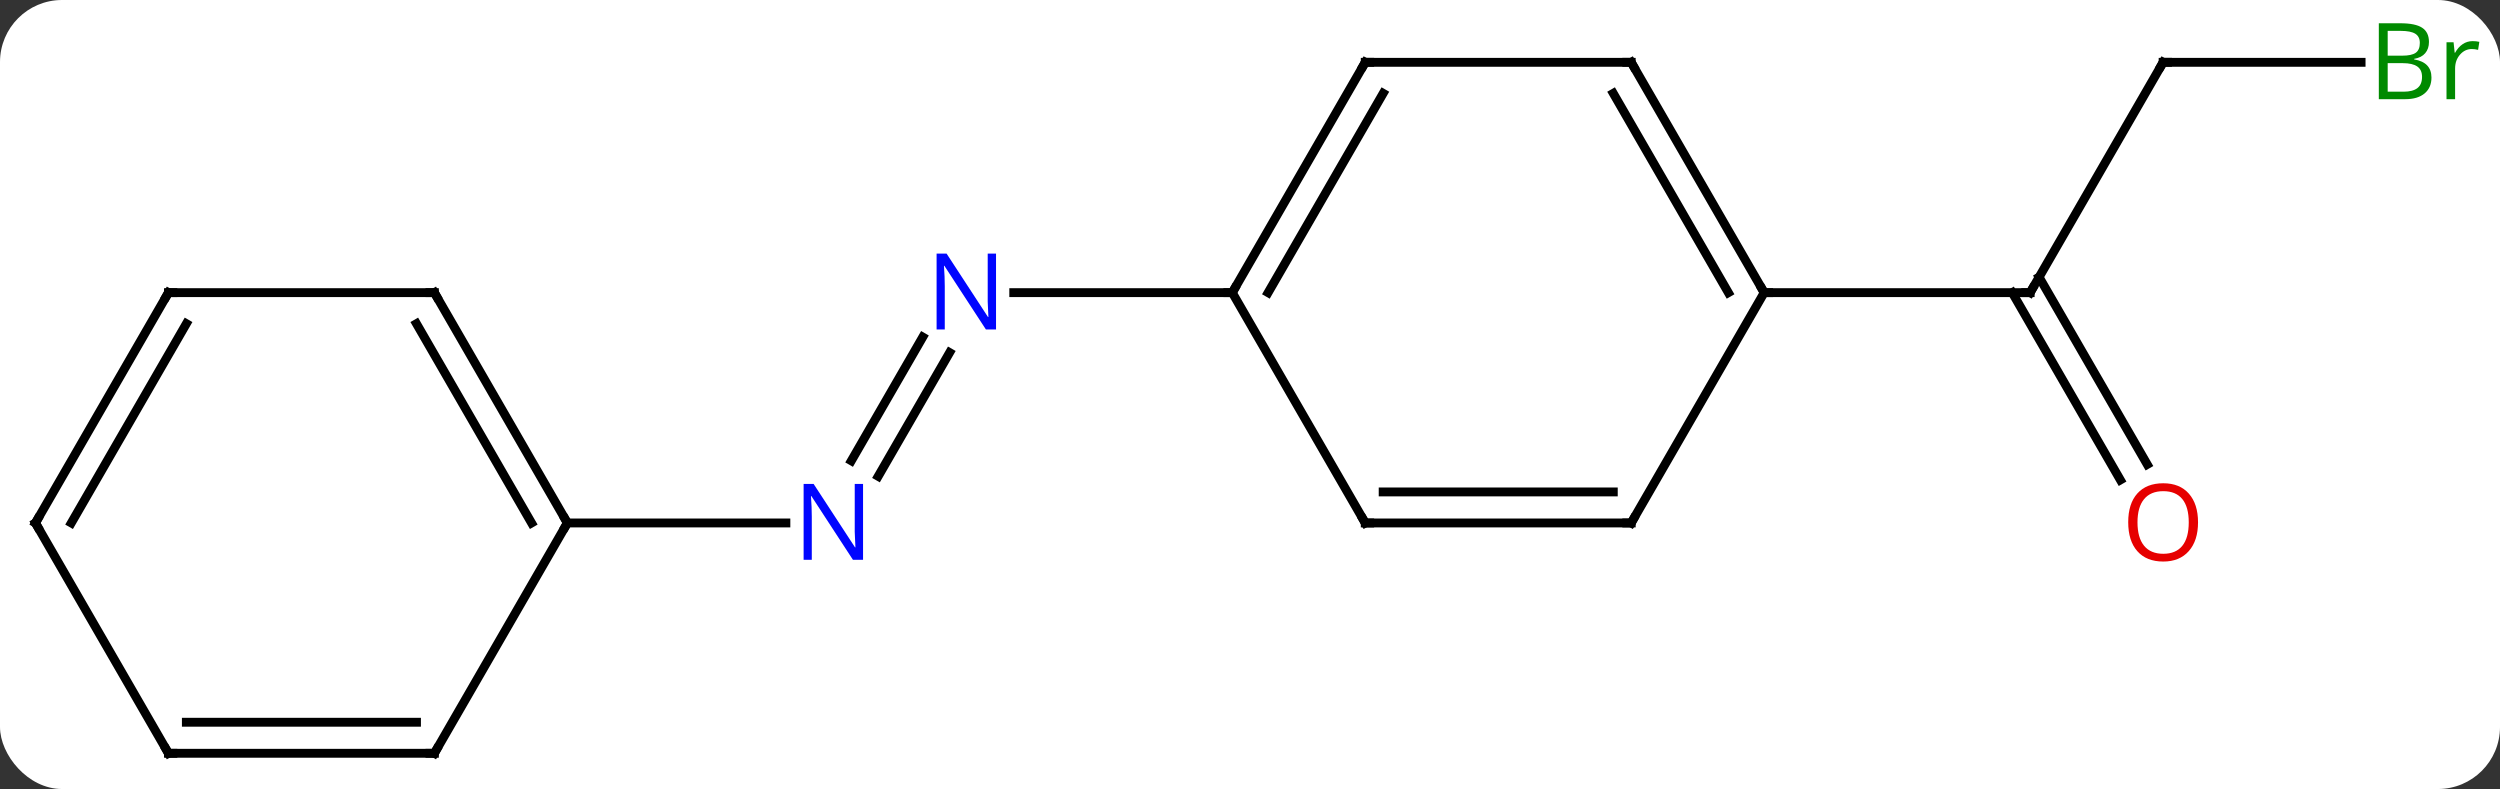 <svg width="282" viewBox="0 0 282 89" style="fill-opacity:1; color-rendering:auto; color-interpolation:auto; text-rendering:auto; stroke:black; stroke-linecap:square; stroke-miterlimit:10; shape-rendering:auto; stroke-opacity:1; fill:black; stroke-dasharray:none; font-weight:normal; stroke-width:1; font-family:'Open Sans'; font-style:normal; stroke-linejoin:miter; font-size:12; stroke-dashoffset:0; image-rendering:auto;" height="89" class="cas-substance-image" xmlns:xlink="http://www.w3.org/1999/xlink" xmlns="http://www.w3.org/2000/svg"><rect x="0" y="0" width="282" height="89" fill="#333333" stroke="none"/><svg class="cas-substance-single-component"><rect y="0" x="0" width="282" stroke="none" ry="7" rx="7" height="89" fill="white" class="cas-substance-group"/><svg y="0" x="0" width="282" viewBox="0 0 282 89" style="fill:black;" height="89" class="cas-substance-single-component-image"><svg><g><g transform="translate(139,46)" style="text-rendering:geometricPrecision; color-rendering:optimizeQuality; color-interpolation:linearRGB; stroke-linecap:butt; image-rendering:optimizeQuality;"><line y2="-38.97" y1="-12.99" x2="105" x1="90" style="fill:none;"/><line y2="8.137" y1="-12.99" x2="100.177" x1="87.979" style="fill:none;"/><line y2="6.387" y1="-14.74" x2="103.209" x1="91.01" style="fill:none;"/><line y2="-12.99" y1="-12.99" x2="60" x1="90" style="fill:none;"/><line y2="-38.97" y1="-38.97" x2="127.331" x1="105" style="fill:none;"/><line y2="5.977" y1="-7.977" x2="-42.971" x1="-34.915" style="fill:none;"/><line y2="7.727" y1="-6.227" x2="-39.94" x1="-31.884" style="fill:none;"/><line y2="-12.99" y1="-12.99" x2="0" x1="-24.648" style="fill:none;"/><line y2="12.99" y1="12.99" x2="-75" x1="-50.352" style="fill:none;"/><line y2="-38.97" y1="-12.99" x2="45" x1="60" style="fill:none;"/><line y2="-35.47" y1="-12.99" x2="42.979" x1="55.959" style="fill:none;"/><line y2="12.99" y1="-12.99" x2="45" x1="60" style="fill:none;"/><line y2="-38.97" y1="-38.97" x2="15" x1="45" style="fill:none;"/><line y2="12.99" y1="12.99" x2="15" x1="45" style="fill:none;"/><line y2="9.49" y1="9.49" x2="17.021" x1="42.979" style="fill:none;"/><line y2="-12.99" y1="-38.97" x2="0" x1="15" style="fill:none;"/><line y2="-12.99" y1="-35.47" x2="4.042" x1="17.021" style="fill:none;"/><line y2="-12.99" y1="12.99" x2="0" x1="15" style="fill:none;"/><line y2="-12.99" y1="12.99" x2="-90" x1="-75" style="fill:none;"/><line y2="-9.49" y1="12.99" x2="-92.021" x1="-79.041" style="fill:none;"/><line y2="38.97" y1="12.99" x2="-90" x1="-75" style="fill:none;"/><line y2="-12.99" y1="-12.99" x2="-120" x1="-90" style="fill:none;"/><line y2="38.97" y1="38.97" x2="-120" x1="-90" style="fill:none;"/><line y2="35.47" y1="35.47" x2="-117.979" x1="-92.021" style="fill:none;"/><line y2="12.99" y1="-12.99" x2="-135" x1="-120" style="fill:none;"/><line y2="12.99" y1="-9.49" x2="-130.958" x1="-117.979" style="fill:none;"/><line y2="12.99" y1="38.97" x2="-135" x1="-120" style="fill:none;"/><path style="fill:none; stroke-miterlimit:5;" d="M90.25 -13.423 L90 -12.99 L89.5 -12.99"/><path style="fill:none; stroke-miterlimit:5;" d="M104.75 -38.537 L105 -38.97 L105.5 -38.97"/></g><g transform="translate(139,46)" style="stroke-linecap:butt; fill:rgb(230,0,0); text-rendering:geometricPrecision; color-rendering:optimizeQuality; image-rendering:optimizeQuality; font-family:'Open Sans'; stroke:rgb(230,0,0); color-interpolation:linearRGB; stroke-miterlimit:5;"><path style="stroke:none;" d="M108.938 12.92 Q108.938 14.982 107.898 16.162 Q106.859 17.342 105.016 17.342 Q103.125 17.342 102.094 16.177 Q101.062 15.013 101.062 12.904 Q101.062 10.81 102.094 9.662 Q103.125 8.513 105.016 8.513 Q106.875 8.513 107.906 9.685 Q108.938 10.857 108.938 12.92 ZM102.109 12.92 Q102.109 14.654 102.852 15.56 Q103.594 16.467 105.016 16.467 Q106.438 16.467 107.164 15.568 Q107.891 14.67 107.891 12.92 Q107.891 11.185 107.164 10.295 Q106.438 9.404 105.016 9.404 Q103.594 9.404 102.852 10.303 Q102.109 11.201 102.109 12.92 Z"/><path style="fill:rgb(0,138,0); stroke:none;" d="M129.331 -43.376 L131.753 -43.376 Q133.456 -43.376 134.222 -42.868 Q134.987 -42.361 134.987 -41.267 Q134.987 -40.501 134.565 -40.001 Q134.144 -39.501 133.315 -39.361 L133.315 -39.298 Q135.269 -38.97 135.269 -37.251 Q135.269 -36.111 134.495 -35.462 Q133.722 -34.814 132.331 -34.814 L129.331 -34.814 L129.331 -43.376 ZM130.331 -39.72 L131.972 -39.72 Q133.034 -39.72 133.495 -40.048 Q133.956 -40.376 133.956 -41.157 Q133.956 -41.876 133.44 -42.197 Q132.925 -42.517 131.8 -42.517 L130.331 -42.517 L130.331 -39.72 ZM130.331 -38.876 L130.331 -35.657 L132.128 -35.657 Q133.159 -35.657 133.683 -36.064 Q134.206 -36.47 134.206 -37.329 Q134.206 -38.126 133.667 -38.501 Q133.128 -38.876 132.034 -38.876 L130.331 -38.876 ZM139.903 -41.361 Q140.325 -41.361 140.669 -41.282 L140.528 -40.376 Q140.138 -40.47 139.825 -40.47 Q139.044 -40.47 138.489 -39.837 Q137.935 -39.204 137.935 -38.267 L137.935 -34.814 L136.966 -34.814 L136.966 -41.236 L137.763 -41.236 L137.888 -40.048 L137.935 -40.048 Q138.278 -40.673 138.786 -41.017 Q139.294 -41.361 139.903 -41.361 Z"/><path style="fill:rgb(0,5,255); stroke:none;" d="M-26.648 -8.834 L-27.789 -8.834 L-32.477 -16.021 L-32.523 -16.021 Q-32.43 -14.756 -32.43 -13.709 L-32.43 -8.834 L-33.352 -8.834 L-33.352 -17.396 L-32.227 -17.396 L-27.555 -10.24 L-27.508 -10.24 Q-27.508 -10.396 -27.555 -11.256 Q-27.602 -12.115 -27.586 -12.49 L-27.586 -17.396 L-26.648 -17.396 L-26.648 -8.834 Z"/><path style="fill:rgb(0,5,255); stroke:none;" d="M-41.648 17.146 L-42.789 17.146 L-47.477 9.959 L-47.523 9.959 Q-47.43 11.224 -47.43 12.271 L-47.43 17.146 L-48.352 17.146 L-48.352 8.584 L-47.227 8.584 L-42.555 15.74 L-42.508 15.74 Q-42.508 15.584 -42.555 14.724 Q-42.602 13.865 -42.586 13.49 L-42.586 8.584 L-41.648 8.584 L-41.648 17.146 Z"/><path style="fill:none; stroke:black;" d="M59.75 -13.423 L60 -12.99 L60.5 -12.99"/><path style="fill:none; stroke:black;" d="M45.25 -38.537 L45 -38.97 L44.5 -38.97"/><path style="fill:none; stroke:black;" d="M45.25 12.557 L45 12.99 L44.5 12.99"/><path style="fill:none; stroke:black;" d="M15.5 -38.97 L15 -38.97 L14.75 -38.537"/><path style="fill:none; stroke:black;" d="M15.5 12.99 L15 12.99 L14.75 12.557"/><path style="fill:none; stroke:black;" d="M0.25 -13.423 L0 -12.99 L-0.5 -12.99"/><path style="fill:none; stroke:black;" d="M-75.25 12.557 L-75 12.99 L-75.25 13.423"/><path style="fill:none; stroke:black;" d="M-89.75 -12.557 L-90 -12.99 L-90.5 -12.99"/><path style="fill:none; stroke:black;" d="M-89.75 38.537 L-90 38.97 L-90.5 38.97"/><path style="fill:none; stroke:black;" d="M-119.5 -12.99 L-120 -12.99 L-120.25 -12.557"/><path style="fill:none; stroke:black;" d="M-119.5 38.97 L-120 38.97 L-120.25 38.537"/><path style="fill:none; stroke:black;" d="M-134.75 12.557 L-135 12.99 L-134.75 13.423"/></g></g></svg></svg></svg></svg>